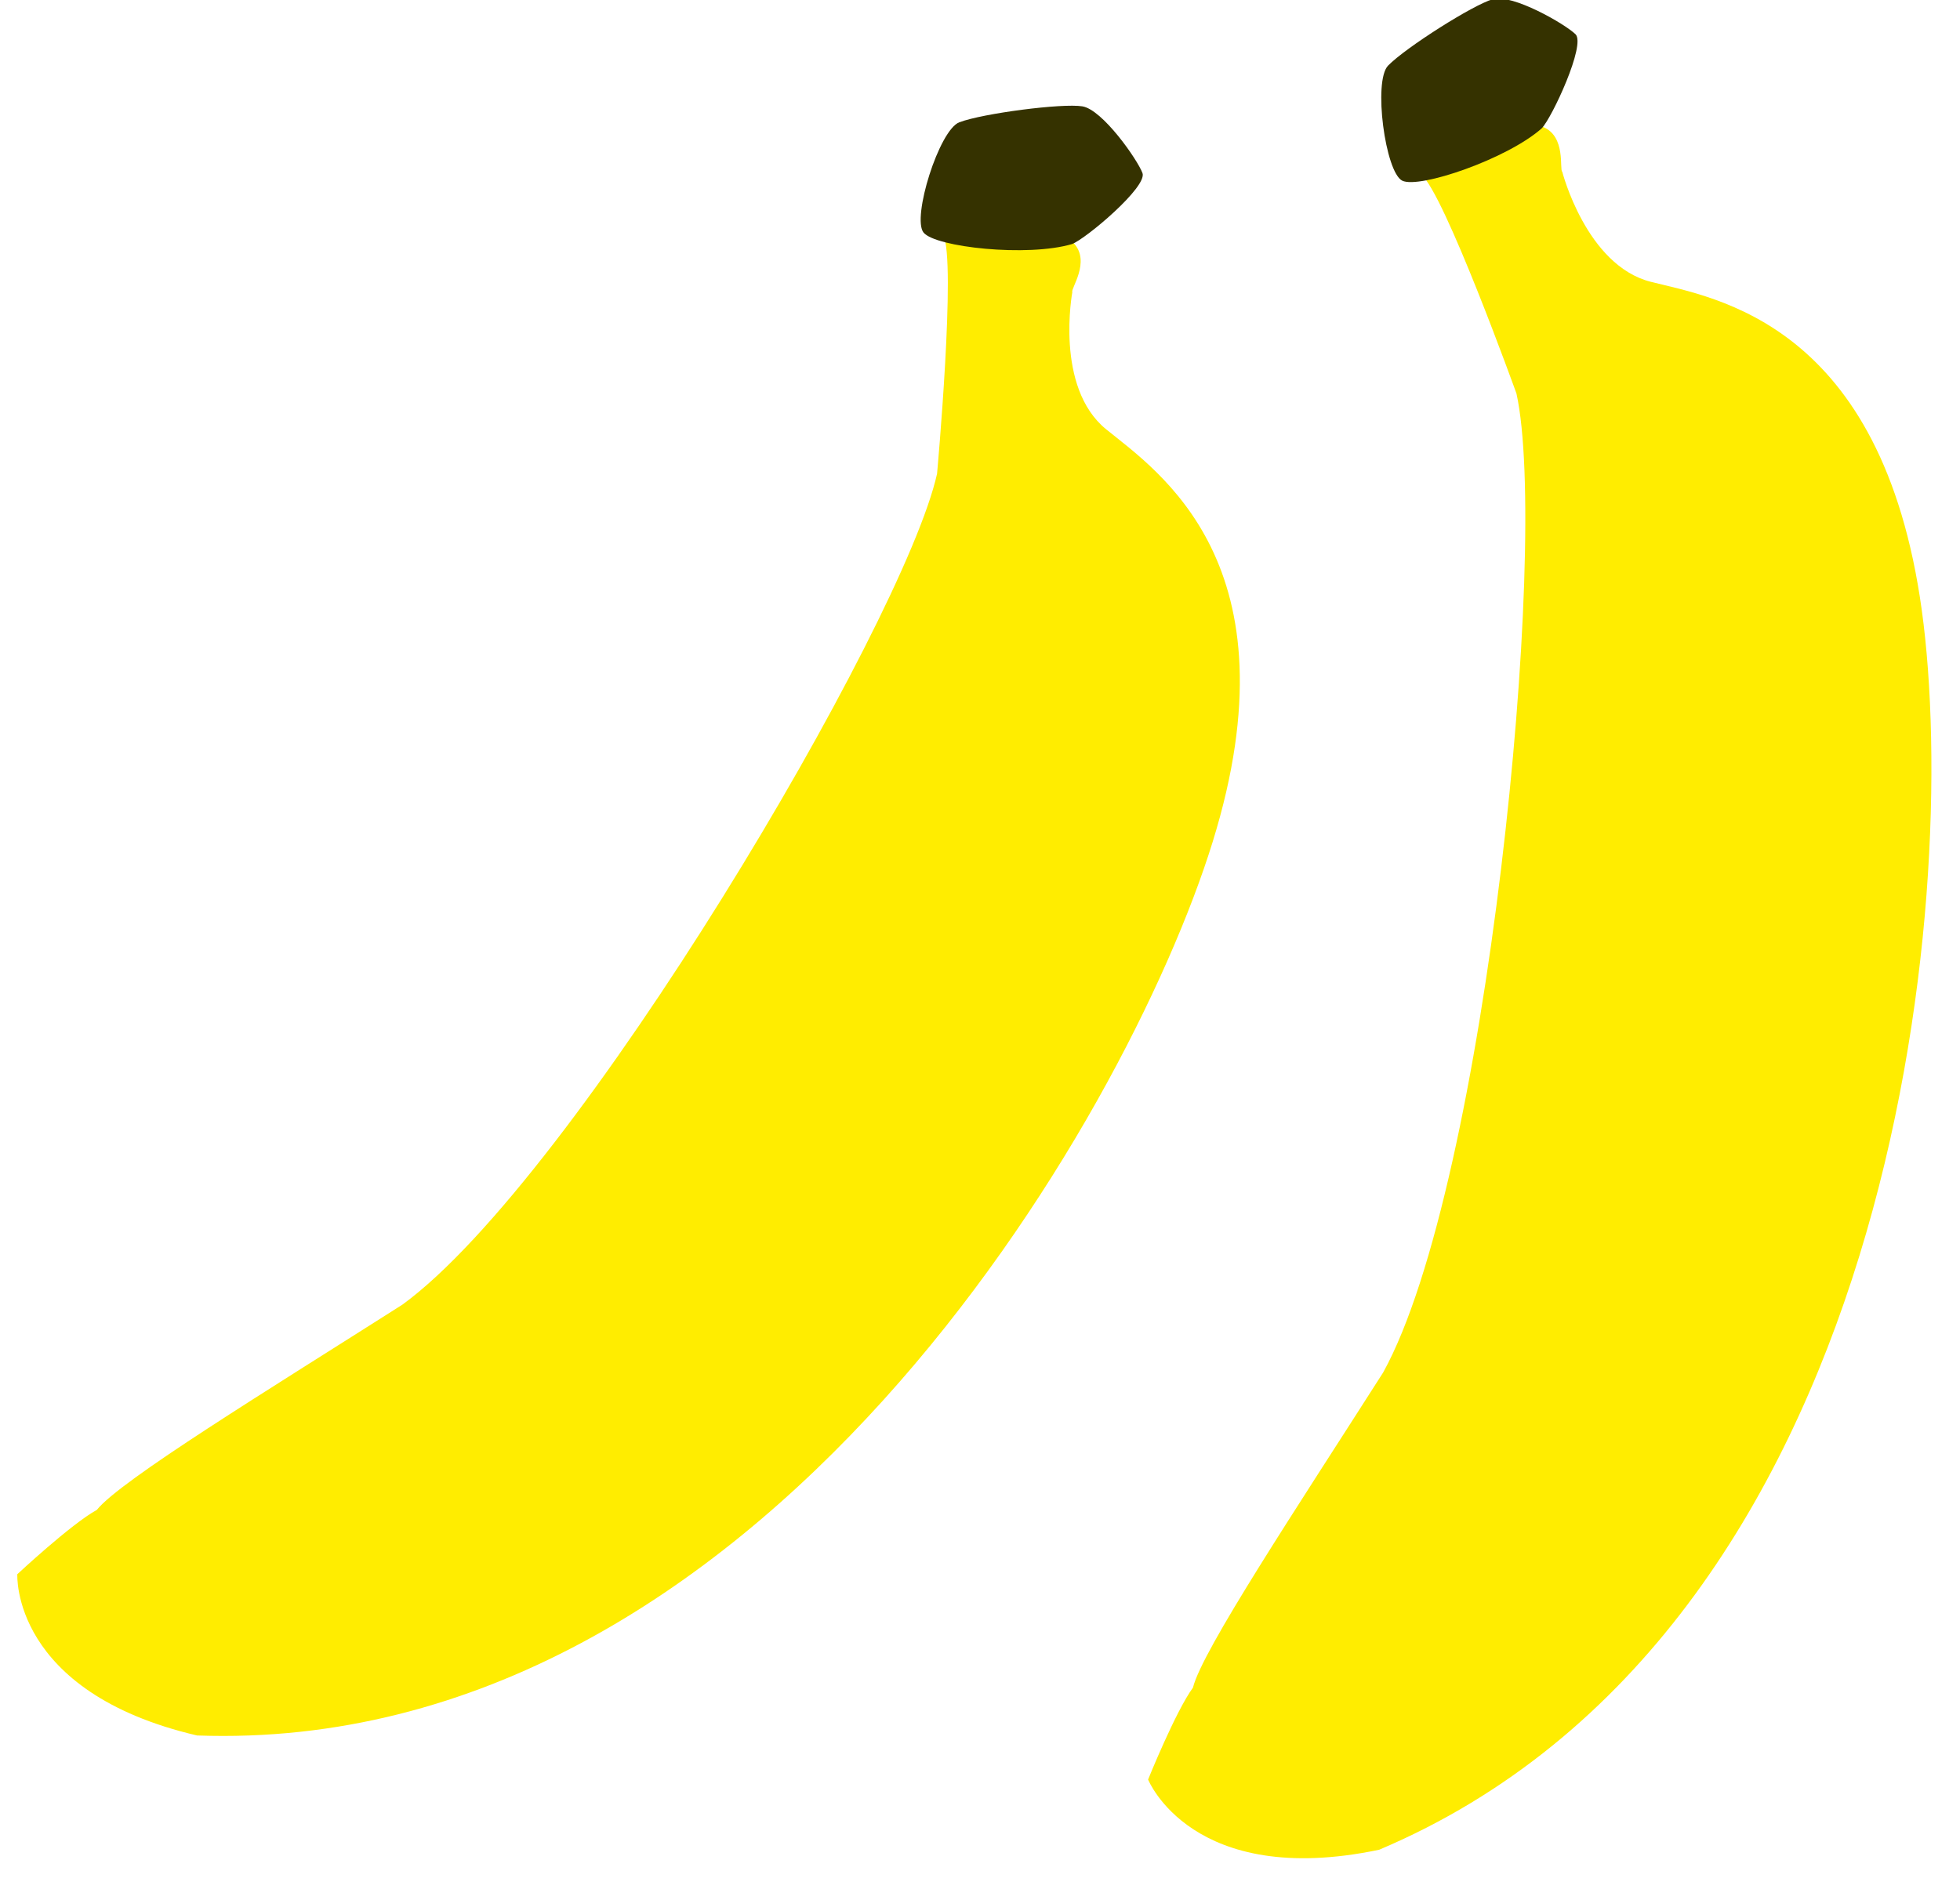 <?xml version="1.0" encoding="UTF-8" standalone="no"?>
<svg width="48px" height="46px" viewBox="0 0 48 46" version="1.1" xmlns="http://www.w3.org/2000/svg" xmlns:xlink="http://www.w3.org/1999/xlink" xmlns:sketch="http://www.bohemiancoding.com/sketch/ns">
    <!-- Generator: Sketch 3.1 (8751) - http://www.bohemiancoding.com/sketch -->
    <title>Bananas</title>
    <desc>Created with Sketch.</desc>
    <defs></defs>
    <g id="Welcome" stroke="none" stroke-width="1" fill="none" fill-rule="evenodd" sketch:type="MSPage">
        <g id="Desktop-HD" sketch:type="MSArtboardGroup" transform="translate(-1238, -1781)">
            <g id="Site-2" sketch:type="MSLayerGroup" transform="translate(1154.638, 756.325)">
                <g id="Bananas" transform="translate(112.777, 1050.617) rotate(325) translate(-112.777, -1050.617) translate(81.277, 1028.617)" sketch:type="MSShapeGroup">
                    <g id="layer1" transform="translate(-0.034, -0.23)">
                        <path d="M39.727,5.031 C39.727,5.031 38.031,6.689 38.477,8.26 C38.924,9.831 40.441,13.67 34.818,18.034 C29.196,22.397 12.864,29.99 1.887,21.699 C-1.237,18.208 0.548,15.939 0.548,15.939 C0.548,15.939 2.332,15.687 3.047,15.765 C3.94,15.503 8.134,15.765 12.061,15.939 C17.318,15.838 31.695,9.307 34.461,6.776 C34.461,6.776 37.853,2.762 37.942,2.064 C38.031,1.366 40.352,3.46 40.441,4.071 C40.53,4.682 39.727,4.944 39.727,5.031 L39.727,5.031 Z" id="path1933" fill="#FFED00"></path>
                        <path d="M39.846,0.037 C39.333,-0.094 37.547,1.285 37.578,1.747 C37.61,2.208 39.316,3.703 40.396,4.064 C40.753,4.152 42.717,3.977 42.806,3.628 C42.895,3.279 42.895,1.795 42.538,1.446 C42.181,1.097 40.443,0.189 39.846,0.037 L39.846,0.037 Z" id="path23294" fill="#353200"></path>
                    </g>
                    <g id="layer1-2" transform="translate(37.849, 23.741) rotate(-25) translate(-37.849, -23.741) translate(16.349, 11.241)">
                        <path d="M39.727,5.031 C39.727,5.031 38.031,6.689 38.477,8.26 C38.924,9.831 40.441,13.67 34.818,18.034 C29.196,22.397 12.864,29.99 1.887,21.699 C-1.237,18.208 0.548,15.939 0.548,15.939 C0.548,15.939 2.332,15.687 3.047,15.765 C3.94,15.503 8.134,15.765 12.061,15.939 C17.318,15.838 31.695,9.307 34.461,6.776 C34.461,6.776 37.853,2.762 37.942,2.064 C38.031,1.366 40.352,3.46 40.441,4.071 C40.53,4.682 39.727,4.944 39.727,5.031 L39.727,5.031 Z" id="path1933" fill="#FFED00"></path>
                        <path d="M39.846,0.037 C39.333,-0.094 37.547,1.285 37.578,1.747 C37.61,2.208 39.316,3.703 40.396,4.064 C40.753,4.152 42.717,3.977 42.806,3.628 C42.895,3.279 42.895,1.795 42.538,1.446 C42.181,1.097 40.443,0.189 39.846,0.037 L39.846,0.037 Z" id="path23294" fill="#353200"></path>
                    </g>
                </g>
            </g>
        </g>
    </g>
</svg>